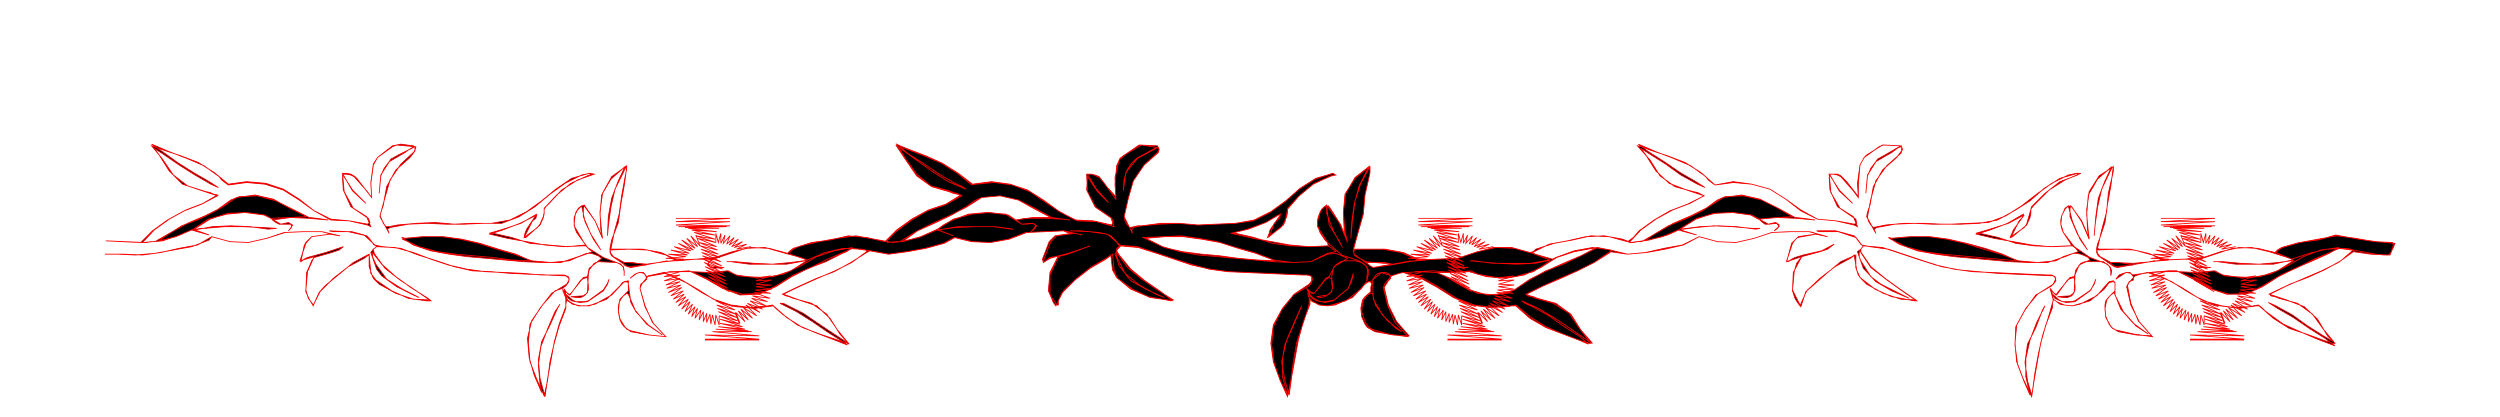<svg id="render" viewBox="-1500 -250 3000 500">

        <g mode = "join">
          <g mode="computed">
            <path class="stitch-style" d="M-1374,55L-1352,55L-1329,56L-1307,53L-1285,48L-1263,44L-1246,34L-1224,40L-1202,41L-1180,36L-1158,29L-1136,28L-1114,28L-1109,29L-1104,31L-1126,34L-1133,42L-1140,63L-1123,58L-1131,76L-1133,98L-1130,108L-1127,112L-1124,116L-1116,100L-1100,84L-1082,70L-1063,60L-1059,57L-1057,56L-1055,78L-1049,86L-1030,99L-1010,108L-988,111L-983,111L-1002,98L-1020,86L-1038,72L-1051,54L-1052,49L-1048,46L-1026,47L-1004,53L-983,61L-962,68L-940,73L-918,76L-895,77L-873,78L-850,80L-828,80L-823,80L-818,82L-817,86L-820,91L-838,102L-852,120L-864,139L-866,161L-864,184L-856,205L-847,225L-843,207L-840,184L-835,162L-829,141L-821,120L-821,115L-820,110L-813,115L-803,117L-793,117L-772,109L-756,93L-753,89L-749,88L-746,89L-746,94L-746,99L-756,109L-757,114L-758,124L-756,134L-754,138L-751,142L-743,148L-721,152L-701,154L-717,137L-726,117L-732,96L-730,91L-722,81L-708,78L-703,77L-682,86L-663,97L-644,109L-623,116L-600,119L-578,117L-573,116L-556,131L-537,143L-516,151L-495,158L-490,160L-485,161L-481,163L-495,146L-508,127L-526,114L-548,108L-553,106L-557,105L-561,103L-540,93L-520,84L-499,76L-479,65L-460,53L-456,51L-434,55L-412,52L-390,48L-368,42L-355,35L-334,40L-312,41L-290,37L-269,29L-246,28L-224,27L-219,29L-214,30L-234,33L-241,40L-249,61L-248,65L-244,62L-240,59L-235,58L-230,57L-240,77L-242,99L-238,108L-236,113L-233,117L-224,99L-208,84L-190,70L-171,59L-167,56L-165,74L-160,83L-143,97L-122,106L-100,110L-95,111L-92,110L-111,98L-130,85L-147,71L-160,53L-160,48L-156,45L-134,47L-112,54L-91,61L-70,68L-48,73L-25,76L-3,77L20,78L42,79L65,80L70,80L74,82L74,87L71,91L53,103L39,120L28,140L25,162L28,184L36,206L45,226L49,206L52,184L56,161L63,140L70,119L71,114L71,109L75,112L84,116L94,117L115,111L133,97L136,93L139,89L144,88L146,90L145,95L145,100L138,106L135,110L133,120L134,130L138,139L141,143L150,148L172,152L189,153L174,137L165,116L160,95L162,90L170,81L179,78L184,77L205,84L225,95L244,107L265,116L287,119L309,118L314,117L319,117L336,132L355,143L376,151L397,159L402,160L407,162L409,162L396,145L383,126L364,114L343,108L338,106L333,105L332,103L352,93L373,84L393,75L413,65L432,52L453,55L475,53L497,48L519,44L539,34L561,40L583,41L605,36L626,29L648,28L671,28L676,29L679,31L657,35L650,42L644,64L662,58L652,77L651,99L654,108L657,113L660,117L668,99L684,84L702,70L722,59L725,56L728,74L732,83L750,97L770,106L792,110L797,111L800,111L781,98L763,85L745,71L733,53L733,49L736,45L759,47L780,54L801,61L823,68L845,73L867,76L890,77L912,78L934,79L957,80L962,80L966,82L967,87L964,91L945,103L931,120L920,140L918,162L920,184L928,205L938,226L941,206L945,183L949,161L955,140L963,119L963,114L964,109L968,112L977,116L987,117L1008,111L1025,97L1028,93L1031,89L1036,88L1038,89L1038,94L1038,99L1031,106L1028,110L1026,120L1027,130L1031,139L1034,143L1042,148L1064,152L1082,153L1067,136L1057,116L1052,94L1054,90L1062,81L1072,78L1077,77L1098,84L1118,95L1137,107L1157,116L1179,119L1202,118L1207,117L1211,117L1228,132L1247,144L1268,151L1290,159L1294,160L1299,162L1302,162L1288,145L1275,127L1257,114L1235,108L1230,106L1225,105L1224,103L1244,93L1265,84L1286,75L1306,65L1324,52L1345,55L1368,56L1370,51L1372,47L1374,42L1352,40L1330,37L1308,33L1303,32L1282,38L1259,41L1238,47L1233,50L1230,53L1209,48L1187,47L1165,52L1144,59L1121,61L1099,62L1078,54L1056,49L1034,49L1024,49L1019,49L1017,48L1022,26L1028,4L1030,-18L1035,-40L1036,-45L1036,-50L1019,-39L1007,-20L1004,2L1005,25L1007,37L998,16L986,-2L982,-3L978,1L976,5L974,9L973,14L973,19L976,29L984,41L986,45L964,46L941,45L919,42L898,35L876,30L871,30L888,25L910,18L929,8L916,26L914,31L912,35L929,23L932,19L938,-2L954,-18L972,-32L993,-40L993,-42L972,-36L953,-24L936,-9L917,3L897,14L875,18L853,19L830,19L808,18L785,18L763,20L758,21L753,22L748,23L745,20L742,15L741,10L745,-11L751,-33L764,-51L781,-66L783,-71L781,-75L759,-76L740,-64L737,-61L732,-52L730,-30L730,-14L716,-32L713,-35L709,-39L705,-41L700,-41L695,-41L697,-19L708,0L727,13L728,18L725,19L703,15L681,13L661,2L643,-11L624,-23L602,-29L580,-32L558,-28L541,-43L522,-55L501,-63L480,-70L475,-72L470,-74L465,-75L480,-58L492,-39L510,-26L532,-20L537,-19L541,-17L545,-15L525,-5L504,3L485,14L467,27L460,35L456,38L453,40L431,34L409,33L387,38L365,42L343,49L340,52L336,53L314,47L292,47L270,53L249,60L227,61L204,62L184,53L162,49L139,49L134,49L129,49L124,49L130,28L136,6L138,-16L143,-38L144,-43L144,-48L143,-50L126,-36L114,-17L112,5L114,28L117,41L109,20L97,1L94,-3L90,-2L86,1L84,5L82,10L81,15L81,20L84,29L90,38L93,41L94,45L72,46L49,45L27,42L5,35L-17,30L-22,30L-3,25L19,17L36,7L36,11L29,18L23,34L40,20L42,16L45,1L59,-15L76,-29L97,-39L102,-40L100,-42L79,-36L60,-24L43,-9L25,4L5,14L-17,18L-40,19L-62,20L-85,18L-107,18L-130,21L-135,21L-139,22L-144,23L-148,19L-150,15L-151,10L-146,-12L-140,-33L-127,-52L-111,-67L-109,-71L-111,-75L-133,-76L-152,-63L-156,-60L-160,-51L-162,-29L-161,-14L-172,-26L-178,-34L-181,-38L-186,-40L-191,-41L-196,-41L-195,-20L-185,-1L-166,12L-164,16L-166,20L-188,15L-210,14L-230,3L-248,-10L-267,-22L-288,-29L-310,-32L-333,-29L-350,-42L-369,-54L-389,-63L-410,-71L-415,-73L-420,-75L-424,-77L-413,-59L-400,-41L-383,-27L-361,-21L-356,-19L-352,-18L-347,-16L-365,-5L-386,2L-406,13L-424,26L-435,37L-438,40L-460,35L-482,33L-504,38L-526,41L-548,48L-552,51L-555,54L-577,48L-599,47L-621,52L-642,59L-664,61L-687,62L-707,53L-729,49L-752,49L-757,49L-762,49L-767,49L-763,29L-757,7L-754,-15L-750,-37L-749,-42L-748,-47L-748,-51L-766,-38L-777,-18L-780,4L-779,26L-777,35L-786,15L-799,-4L-803,-2L-807,2L-809,6L-811,11L-811,16L-811,21L-800,40L-797,44L-819,46L-842,44L-864,42L-886,35L-908,30L-913,30L-896,25L-875,18L-856,7L-868,25L-870,30L-871,35L-855,23L-852,19L-848,10L-847,5L-847,0L-832,-16L-815,-30L-795,-39L-790,-41L-793,-42L-814,-36L-833,-23L-850,-9L-868,4L-888,14L-910,18L-933,18L-955,19L-978,17L-1000,18L-1023,20L-1028,21L-1033,22L-1037,22L-1040,18L-1042,13L-1044,9L-1038,-13L-1032,-34L-1019,-53L-1003,-68L-1001,-73L-1004,-75L-1019,-77L-1029,-75L-1047,-61L-1052,-53L-1055,-31L-1054,-13L-1068,-31L-1071,-35L-1074,-38L-1079,-41L-1084,-42L-1089,-42L-1087,-20L-1076,0L-1058,12L-1056,17L-1059,19L-1081,15L-1103,13L-1123,3L-1141,-11L-1160,-23L-1181,-30L-1204,-32L-1226,-29L-1243,-43L-1262,-55L-1283,-63L-1304,-70L-1313,-73L-1318,-75L-1305,-59L-1292,-40L-1275,-27L-1253,-20L-1248,-19L-1244,-17L-1239,-16L-1258,-5L-1279,3L-1299,14L-1317,27L-1331,41L-1353,40L-1373,39L-1350,40L-1328,41L-1305,39L-1284,32L-1275,28L-1270,26L-1249,32L-1263,27L-1267,26L-1245,22L-1223,21L-1200,22L-1178,25L-1168,24L-1186,23L-1209,22L-1231,22L-1254,24L-1259,24L-1264,25L-1267,25L-1248,13L-1227,6L-1204,5L-1182,8L-1163,19L-1158,18L-1154,17L-1149,20L-1151,24L-1154,27L-1153,26L-1150,22L-1151,19L-1160,19L-1165,19L-1169,17L-1173,14L-1151,11L-1129,12L-1106,14L-1120,12L-1129,11L-1149,1L-1169,-9L-1191,-15L-1213,-14L-1223,-10L-1241,3L-1261,13L-1282,21L-1301,33L-1305,36L-1309,39L-1289,34L-1268,25L-1250,13L-1228,7L-1206,5L-1183,8L-1175,12L-1153,11L-1132,10L-1152,0L-1172,-11L-1194,-16L-1216,-13L-1234,-1L-1254,9L-1275,18L-1295,29L-1314,40L-1319,40L-1324,41L-1329,41L-1315,26L-1297,13L-1277,2L-1256,-6L-1243,-13L-1239,-15L-1260,-22L-1281,-29L-1297,-45L-1309,-64L-1315,-72L-1304,-65L-1285,-52L-1266,-40L-1247,-29L-1238,-25L-1249,-32L-1268,-43L-1287,-55L-1305,-68L-1314,-74L-1318,-77L-1297,-68L-1276,-60L-1255,-51L-1237,-38L-1234,-34L-1230,-31L-1226,-28L-1204,-31L-1182,-29L-1160,-22L-1141,-10L-1123,3L-1103,14L-1081,15L-1059,20L-1055,22L-1060,10L-1079,-2L-1088,-22L-1089,-37L-1088,-40L-1077,-21L-1061,-6L-1077,-22L-1089,-41L-1084,-41L-1079,-40L-1075,-38L-1060,-21L-1057,-17L-1054,-13L-1055,-30L-1052,-52L-1047,-61L-1029,-74L-1024,-76L-1002,-74L-1022,-64L-1031,-59L-1043,-40L-1045,-18L-1043,-39L-1039,-48L-1033,-56L-1014,-67L-1010,-70L-1005,-73L-1002,-74L-1002,-69L-1008,-61L-1025,-46L-1036,-26L-1040,-4L-1043,5L-1044,10L-1033,30L-1035,25L-1032,23L-1010,19L-987,18L-965,19L-943,19L-920,18L-898,18L-877,10L-858,-2L-840,-17L-822,-30L-802,-40L-792,-42L-787,-41L-807,-34L-826,-22L-841,-6L-845,-2L-847,1L-847,6L-848,11L-852,20L-869,35L-871,35L-861,15L-857,12L-856,8L-876,18L-897,26L-912,31L-891,36L-868,40L-846,44L-824,46L-801,45L-797,45L-793,49L-789,52L-808,59L-817,63L-839,65L-862,63L-883,55L-904,49L-926,42L-948,37L-970,34L-993,34L-1015,36L-1017,37L-997,46L-975,52L-953,55L-931,57L-908,59L-886,62L-863,63L-881,55L-902,49L-924,42L-946,37L-968,34L-991,34L-1013,36L-1018,35L-1004,44L-983,51L-961,55L-939,58L-916,60L-894,62L-872,64L-849,65L-827,65L-806,58L-801,56L-796,54L-791,54L-787,55L-782,57L-778,60L-793,72L-795,82L-800,83L-814,101L-817,104L-820,101L-824,100L-821,104L-818,108L-814,111L-809,112L-804,113L-795,112L-776,99L-771,91L-769,85L-771,90L-776,98L-794,111L-799,112L-804,112L-809,112L-813,110L-821,103L-823,99L-823,97L-820,101L-816,104L-803,86L-799,84L-795,83L-794,93L-794,98L-796,102L-800,105L-815,106L-808,107L-803,107L-799,105L-795,101L-794,79L-793,74L-790,70L-787,66L-782,64L-760,65L-756,67L-752,70L-751,75L-751,81L-751,76L-752,71L-755,67L-776,59L-795,47L-808,29L-810,24L-811,19L-810,9L-809,5L-806,0L-802,-3L-798,16L-788,37L-779,50L-791,31L-800,10L-800,5L-800,0L-799,-3L-786,15L-777,36L-778,29L-780,7L-778,-16L-767,-35L-750,-50L-758,-33L-766,-12L-770,10L-771,33L-770,21L-767,-1L-762,-23L-752,-43L-750,-48L-748,-49L-751,-27L-755,-5L-758,17L-766,38L-767,43L-768,48L-768,53L-766,57L-747,70L-743,71L-721,67L-699,63L-702,64L-724,67L-747,65L-752,65L-751,68L-747,70L-724,68L-741,65L-751,65L-760,60L-764,58L-767,54L-768,50L-745,49L-723,50L-701,56L-692,61L-688,63L-665,61L-645,61L-649,64L-651,68L-647,71L-642,70L-631,71L-644,72L-649,70L-650,66L-647,62L-626,55L-605,48L-582,47L-561,53L-539,59L-534,61L-534,63L-556,67L-578,67L-601,67L-623,64L-628,64L-618,64L-595,66L-573,67L-551,65L-536,63L-532,63L-551,75L-572,82L-595,83L-617,80L-626,75L-648,77L-670,76L-693,76L-698,76L-688,76L-673,75L-652,85L-633,96L-612,104L-589,103L-569,94L-550,82L-530,72L-509,64L-489,54L-484,52L-480,49L-477,47L-499,51L-520,58L-539,69L-560,79L-582,83L-604,82L-614,81L-623,77L-627,75L-650,77L-670,76L-650,85L-630,97L-609,103L-587,102L-567,92L-548,80L-527,71L-507,61L-486,52L-477,48L-455,51L-433,55L-411,52L-389,48L-367,42L-354,35L-333,40L-311,41L-289,37L-268,29L-246,28L-223,27L-201,32L-210,30L-232,33L-239,40L-247,60L-248,65L-240,60L-218,54L-197,47L-192,45L-213,53L-222,56L-227,57L-231,60L-240,80L-240,103L-238,107L-235,111L-232,116L-230,116L-230,111L-226,102L-210,86L-192,72L-173,61L-169,58L-165,55L-163,75L-159,84L-141,97L-120,107L-98,110L-93,111L-107,100L-126,87L-143,73L-157,56L-160,51L-160,58L-150,78L-133,92L-113,103L-103,107L-123,98L-143,87L-157,69L-160,60L-162,55L-159,49L-155,45L-171,31L-193,28L-216,27L-204,27L-181,29L-172,31L-167,33L-160,40L-158,44L-135,46L-114,53L-93,60L-71,67L-49,73L-27,76L-5,77L18,78L40,79L63,80L68,80L73,81L75,84L74,89L71,93L52,104L38,122L28,142L26,164L29,186L37,208L45,224L39,202L39,180L44,158L53,137L62,117L60,122L51,143L42,163L38,185L42,207L47,224L50,202L54,180L58,158L64,136L72,115L72,110L69,102L71,107L74,111L83,116L92,117L102,116L123,107L138,91L142,88L147,87L148,109L159,128L175,144L182,148L165,135L151,117L148,107L147,102L144,102L140,105L137,109L135,114L134,124L137,133L139,138L142,142L146,145L167,151L189,154L191,153L176,136L166,116L161,95L166,87L169,84L167,79L163,77L158,77L147,86L149,83L152,79L157,77L170,81L179,78L184,77L189,77L210,85L229,96L248,108L269,116L292,119L314,117L319,116L336,130L355,142L376,151L397,159L406,163L396,154L377,142L359,129L339,118L330,114L326,111L346,120L366,132L384,144L403,157L407,160L411,162L397,146L385,127L367,114L345,108L340,106L336,105L331,103L352,93L372,84L393,75L413,65L432,53L433,50L411,47L389,51L367,59L363,61L342,55L339,53L359,43L381,39L403,34L425,33L447,37L457,41L479,38L501,32L510,28L514,26L536,32L520,27L517,25L540,22L562,21L584,22L607,25L612,24L602,24L579,22L557,21L535,23L520,25L517,24L536,12L558,6L580,5L602,8L622,19L626,18L631,17L635,20L633,24L629,27L631,25L635,22L632,18L623,19L618,19L614,16L611,13L633,11L656,12L678,14L664,12L654,11L634,0L614,-10L592,-15L570,-14L561,-10L543,3L522,13L502,21L482,33L478,36L474,39L495,34L516,25L535,13L556,6L579,5L601,8L610,13L632,11L651,10L632,-1L612,-11L590,-16L568,-13L549,-1L529,9L508,18L489,29L470,40L465,40L460,41L455,41L469,26L487,13L507,2L528,-6L541,-13L545,-15L524,-22L503,-30L487,-45L475,-64L469,-72L480,-65L499,-53L517,-40L537,-29L546,-25L535,-32L516,-43L497,-56L478,-68L470,-74L466,-77L487,-68L508,-60L529,-51L547,-38L550,-34L554,-31L558,-28L580,-31L602,-29L624,-23L643,-11L661,3L681,13L703,15L725,20L729,22L724,10L705,-2L696,-22L695,-37L696,-40L707,-21L723,-6L707,-22L695,-41L700,-41L705,-40L709,-38L724,-21L727,-17L730,-13L729,-30L732,-52L737,-61L755,-74L760,-76L781,-75L762,-64L753,-59L741,-40L739,-18L741,-39L745,-48L751,-56L770,-67L774,-70L778,-73L782,-74L782,-69L776,-61L759,-46L748,-26L744,-4L741,5L740,10L751,30L749,25L752,23L774,19L797,18L819,19L841,19L864,18L886,17L907,9L926,-3L944,-17L962,-30L982,-40L992,-42L997,-42L978,-34L959,-22L943,-6L940,-3L937,1L937,6L936,11L932,20L915,34L913,35L923,15L927,11L928,7L909,18L888,26L872,31L893,36L916,40L938,44L960,46L983,45L987,45L991,48L994,52L976,58L967,63L945,65L922,63L901,55L880,49L858,42L836,37L814,34L792,34L769,36L767,36L787,46L809,52L831,55L853,57L876,59L898,61L921,63L903,55L882,48L860,42L838,37L816,34L794,34L771,36L766,35L779,43L801,51L823,55L845,58L868,60L890,62L912,64L935,65L957,65L978,58L983,56L988,54L992,54L997,55L1002,57L1006,59L1008,62L999,66L995,68L989,82L984,83L970,100L967,104L964,101L961,99L963,104L966,108L970,110L975,112L980,113L990,112L1008,99L1013,91L1015,85L1013,90L1009,98L990,111L985,112L980,112L975,112L971,110L963,103L961,99L961,97L964,101L968,104L981,86L985,84L989,83L990,93L990,98L988,102L984,105L969,106L976,107L981,107L986,105L989,101L990,79L991,74L994,70L997,66L1002,64L1024,64L1028,67L1032,70L1034,75L1033,81L1033,76L1032,71L1029,67L1008,59L989,46L976,29L974,24L973,19L974,9L976,5L978,0L982,-3L987,16L996,37L1005,50L993,31L984,10L984,5L984,0L985,-3L998,15L1007,36L1006,29L1004,7L1006,-16L1017,-35L1034,-50L1026,-33L1018,-12L1015,10L1013,33L1014,21L1017,-1L1022,-23L1032,-44L1034,-48L1036,-50L1033,-27L1029,-5L1026,17L1019,38L1017,43L1016,48L1016,53L1018,57L1037,70L1041,71L1063,67L1086,63L1082,64L1060,66L1037,65L1032,65L1034,67L1038,70L1060,68L1043,65L1033,65L1024,60L1020,58L1017,54L1016,50L1039,49L1061,50L1083,56L1092,61L1096,62L1119,61L1139,61L1135,64L1133,68L1137,71L1142,70L1153,71L1140,71L1135,69L1134,66L1137,62L1158,55L1179,48L1202,47L1223,52L1245,59L1250,61L1251,62L1228,67L1206,67L1183,67L1161,64L1156,64L1167,64L1189,66L1211,67L1234,65L1249,63L1252,63L1233,75L1212,82L1189,83L1167,80L1158,75L1136,77L1114,76L1091,76L1081,77L1102,75L1112,75L1132,85L1151,96L1172,103L1195,103L1215,94L1234,82L1254,72L1275,63L1295,54L1300,51L1304,49L1307,47L1285,50L1264,58L1245,69L1224,79L1202,83L1180,82L1170,81L1161,77L1157,75L1134,77L1114,76L1135,85L1154,97L1175,103L1198,102L1217,92L1237,80L1257,71L1277,61L1298,52L1307,48L1329,51L1351,55L1361,56L1366,56L1369,53L1371,48L1372,44L1371,41L1349,40L1327,36L1304,33L1282,37L1260,41L1239,47L1234,50L1231,53L1250,61L1271,54L1292,49L1315,48L1320,49L1324,50L1309,63L1289,74L1269,83L1248,91L1227,101L1223,103L1244,110L1265,118L1281,133L1293,153L1300,160L1288,153L1269,141L1251,128L1231,117L1222,113L1233,120L1252,131L1271,144L1290,156L1298,162L1302,165L1281,157L1260,148L1240,139L1222,126L1218,123L1214,119L1210,116L1188,120L1166,117L1144,111L1125,100L1106,88L1085,79L1080,77L1059,80L1056,77L1051,77L1039,85L1043,80L1048,78L1052,77L1057,78L1060,82L1060,86L1055,88L1053,93L1057,114L1066,135L1081,152L1083,154L1061,151L1039,146L1035,144L1032,140L1027,131L1026,121L1026,116L1027,111L1030,107L1033,104L1037,101L1045,121L1060,138L1078,151L1063,141L1048,124L1038,104L1038,94L1038,89L1036,87L1031,88L1016,105L996,115L987,117L977,116L972,115L968,112L964,109L960,96L964,110L958,131L951,153L946,175L942,197L939,219L938,224L933,207L930,185L933,163L943,143L951,122L954,117L944,137L936,158L931,180L931,202L936,224L929,208L921,187L918,164L919,142L930,122L943,104L962,93L965,89L967,84L964,81L942,80L919,79L897,78L874,76L852,74L830,70L808,63L787,56L766,49L744,46L739,45L734,44L728,36L725,33L703,27L680,27L683,28L706,28L727,35L730,39L733,43L736,45L733,49L729,52L736,72L751,88L770,99L791,108L777,101L757,91L745,82L733,63L731,58L731,53L732,51L745,70L762,84L780,97L799,110L781,109L760,102L740,91L733,84L730,80L727,71L727,61L727,56L709,64L692,78L675,93L667,100L661,118L651,98L653,76L656,66L659,62L662,58L684,52L693,49L701,43L686,51L664,56L654,59L650,61L646,64L644,63L651,42L654,38L658,34L679,31L693,34L671,28L649,28L626,29L605,36L583,41L561,40L539,34L520,44L498,49L476,53L453,55L432,50L422,48L417,47L397,57L376,66L356,75L336,85L317,98L308,102L285,104L264,98L245,86L224,77L241,77L263,76L284,82L307,84L329,80L349,71L368,59L389,52L411,48L416,47L397,57L376,67L355,75L335,86L317,98L295,104L273,102L253,92L233,81L224,77L202,76L198,76L220,75L243,77L265,75L273,79L296,83L318,82L340,76L359,64L359,62L337,66L314,66L292,66L269,63L264,63L275,64L297,66L320,67L342,66L357,63L360,62L339,54L317,48L295,47L273,52L252,59L247,61L243,64L242,68L246,71L250,70L262,71L248,71L243,69L246,62L247,60L224,61L202,62L181,53L159,49L137,49L132,49L127,49L124,52L126,57L139,64L161,66L166,66L170,67L148,71L144,69L140,65L161,65L171,67L193,63L191,64L169,68L147,71L129,58L125,55L124,50L130,28L136,7L138,-16L143,-38L144,-43L144,-48L144,-50L133,-30L126,-9L123,14L121,36L122,17L125,-5L131,-27L141,-47L144,-51L126,-37L115,-18L112,4L113,27L116,38L107,17L94,-1L92,-2L95,20L107,39L111,47L100,27L92,6L92,1L92,-4L88,-1L85,3L82,12L81,17L81,22L93,41L110,56L131,63L135,66L139,69L141,73L140,88L141,84L142,79L142,74L140,70L136,66L127,63L117,63L112,63L107,65L103,68L100,72L98,82L99,91L99,96L97,101L93,104L80,106L85,107L90,106L94,103L98,100L99,95L98,90L98,85L95,83L91,85L77,102L70,99L73,105L77,108L82,111L86,112L91,112L101,110L118,96L124,78L122,88L117,97L100,111L95,112L90,113L85,112L80,111L76,109L72,105L70,101L68,96L71,99L74,102L77,102L91,84L95,82L99,74L101,70L114,62L117,60L108,56L103,54L93,55L73,64L51,65L28,64L6,62L-17,60L-39,58L-62,56L-84,52L-105,46L-126,36L-128,35L-105,34L-83,33L-61,36L-39,40L-17,47L5,53L26,61L30,63L9,62L-14,60L-36,57L-58,55L-81,52L-103,47L-123,37L-125,36L-102,34L-80,34L-58,37L-36,41L-14,48L7,54L28,62L51,65L73,64L93,54L98,53L103,52L97,47L93,45L71,46L48,44L26,40L4,36L-18,31L-23,30L-2,25L19,17L32,9L37,7L24,26L23,30L21,35L37,23L40,19L44,10L45,5L45,0L60,-16L77,-30L98,-39L103,-40L99,-42L78,-35L59,-23L42,-8L24,5L4,15L-18,18L-41,19L-63,20L-86,18L-108,19L-130,21L-135,22L-140,23L-142,26L-141,30L-151,10L-146,-12L-140,-33L-127,-52L-110,-67L-109,-71L-111,-73L-131,-62L-135,-60L-149,-43L-152,-21L-151,-35L-148,-45L-143,-53L-136,-60L-116,-71L-112,-73L-130,-76L-149,-65L-157,-58L-162,-37L-161,-14L-161,-11L-174,-29L-177,-33L-181,-37L-185,-39L-190,-41L-195,-41L-185,-24L-170,-7L-183,-20L-195,-38L-196,-22L-186,-2L-167,11L-163,22L-184,16L-207,15L-227,5L-245,-7L-264,-20L-285,-28L-307,-31L-329,-29L-334,-28L-351,-42L-370,-54L-391,-63L-412,-71L-421,-75L-411,-66L-392,-54L-373,-41L-354,-30L-345,-26L-341,-23L-362,-32L-381,-44L-399,-57L-417,-70L-421,-73L-425,-76L-413,-58L-400,-39L-382,-26L-361,-20L-356,-18L-351,-17L-346,-15L-366,-4L-387,3L-406,14L-425,28L-432,35L-435,38L-435,41L-425,40L-420,40L-401,28L-381,18L-361,9L-341,-1L-322,-13L-300,-15L-278,-10L-258,1L-239,11L-261,11L-281,14L-290,8L-312,5L-334,7L-356,13L-375,25L-395,34L-417,40L-399,27L-379,18L-358,8L-339,-3L-331,-9L-322,-13L-300,-15L-278,-10L-258,0L-238,11L-216,14L-225,13L-247,12L-270,12L-275,13L-280,14L-278,16L-274,19L-264,18L-260,18L-257,21L-260,25L-263,28L-259,25L-256,21L-260,18L-269,19L-274,19L-293,7L-316,5L-338,7L-359,15L-368,20L-372,23L-375,26L-353,23L-330,22L-308,22L-286,25L-284,25L-306,22L-329,22L-351,22L-374,26L-356,33L-372,27L-376,26L-397,35L-419,40L-429,41L-451,37L-473,33L-495,36L-517,40L-539,45L-544,47L-548,49L-552,52L-552,55L-531,62L-510,53L-488,48L-466,49L-461,50L-460,52L-478,65L-498,75L-519,84L-539,93L-560,103L-541,110L-520,117L-504,132L-492,151L-482,162L-499,151L-517,139L-536,126L-556,116L-560,114L-564,114L-544,124L-525,136L-506,149L-487,161L-483,164L-501,157L-522,149L-543,140L-561,127L-569,120L-572,117L-594,120L-617,118L-638,112L-658,101L-677,89L-697,80L-702,78L-724,82L-727,78L-732,77L-736,78L-744,84L-738,79L-733,77L-728,77L-725,81L-724,85L-727,88L-731,91L-732,96L-726,118L-716,138L-701,154L-721,152L-743,147L-748,145L-751,141L-756,133L-758,123L-758,118L-757,113L-755,109L-752,105L-748,102L-746,103L-737,124L-722,140L-705,152L-724,139L-738,122L-743,113L-746,91L-746,87L-751,88L-766,104L-786,115L-796,117L-806,117L-811,115L-815,113L-819,110L-825,97L-821,108L-821,118L-829,139L-835,161L-839,183L-843,205L-846,226L-852,204L-854,182L-850,160L-840,140L-831,120L-828,115L-834,124L-843,145L-851,166L-854,188L-852,210L-850,221L-859,200L-865,179L-867,156L-862,135L-849,116L-834,99L-825,96L-821,93L-818,89L-817,84L-821,81L-843,80L-866,79L-888,78L-911,76L-933,75L-955,70L-976,63L-998,56L-1019,48L-1041,46L-1046,45L-1051,44L-1057,36L-1060,33L-1082,28L-1105,27L-1100,28L-1078,28L-1063,32L-1048,46L-1052,49L-1055,53L-1048,73L-1042,81L-1024,94L-1004,104L-997,107L-1017,97L-1036,85L-1049,67L-1053,58L-1053,53L-1042,67L-1025,82L-1007,95L-988,107L-984,110L-1004,109L-1025,102L-1045,91L-1052,84L-1054,79L-1057,70L-1057,65L-1057,60L-1057,55L-1076,65L-1093,79L-1110,93L-1117,101L-1123,114L-1124,117L-1129,109L-1133,100L-1132,77L-1128,68L-1126,63L-1123,59L-1102,53L-1093,50L-1088,46L-1109,53L-1131,59L-1135,61L-1139,64L-1135,45L-1133,41L-1129,37L-1126,34L-1104,31L-1092,33L-1114,28L-1136,28L-1159,29L-1180,36L-1202,41L-1224,40L-1246,34L-1249,38L-1270,46L-1292,50L-1314,54L-1337,56L-1359,55L-1374,55" stroke="red">
            </path>
          </g>
          <g mode = "join">
            <g mode="computed">
              <path class="stitch-style" d="M-637,129L-637,140L-641,128L-642,140L-645,128L-647,139L-648,127L-652,137L-652,126L-656,136L-656,124L-661,134L-659,122L-666,132L-663,120L-670,130L-666,118L-674,127L-669,115L-678,124L-672,112L-682,121L-674,109L-686,117L-677,106L-689,113L-679,103L-692,109L-680,99L-695,105L-682,95L-698,101L-683,92L-700,96L-684,88L-701,92L-684,84L-703,87L-684,80L-703,82L-684,76L-704,77L-684,76L-703,82L-684,80L-703,87L-684,84L-701,92L-684,88L-700,96L-683,92L-698,101L-682,95L-695,105L-680,99L-692,109L-679,103L-689,113L-677,106L-686,117L-674,109L-682,121L-672,112L-678,124L-669,115L-674,127L-666,118L-670,130L-663,120L-666,132L-659,122L-661,134L-656,124L-656,136L-652,126L-652,137L-648,127L-647,139L-645,128L-642,140L-641,128L-637,140L-637,129" stroke="red">
              </path>
            </g>
            <g mode="computed">
              <path class="stitch-style" d="M-593,84L-575,81L-593,87L-574,86L-593,91L-574,92L-593,94L-574,97L-594,98L-575,102L-595,101L-576,108L-597,105L-579,112L-598,108L-581,117L-600,111L-585,121L-603,114L-588,125L-605,116L-592,129L-608,119L-597,132L-611,121L-602,134L-614,123L-606,136L-617,125L-612,138L-618,125L-613,138L-618,125L-612,138L-617,125L-606,136L-614,123L-602,134L-611,121L-597,132L-608,119L-592,129L-605,116L-588,125L-603,114L-585,121L-600,111L-581,117L-598,108L-579,112L-597,105L-576,108L-595,101L-575,102L-594,98L-574,97L-593,94L-574,92L-593,91L-574,86L-593,87L-575,81L-593,84" stroke="red">
              </path>
            </g>
          </g>
          <g mode="computed">
            <path class="stitch-style" d="M-620,118L-641,111L-618,122L-640,116L-617,127L-639,120L-616,131L-638,124L-615,135L-637,129L-612,139L-636,133L-609,142L-636,138L-606,145L-638,142L-602,147L-641,145L-598,148L-645,148L-589,153L-654,152L-589,157L-654,157L-589,158L-654,158L-589,158L-654,157L-589,157L-654,152L-589,153L-645,148L-598,148L-641,145L-602,147L-638,142L-606,145L-636,138L-609,142L-636,133L-612,139L-637,129L-615,135L-638,124L-616,131L-639,120L-617,127L-640,116L-618,122L-641,111L-620,118" stroke="red">
            </path>
          </g>
          <g mode = "join">
            <g mode="computed">
              <path class="stitch-style" d="M-665,32L-660,45L-671,33L-663,46L-676,36L-666,48L-682,38L-668,50L-686,42L-671,51L-691,46L-673,54L-695,50L-675,56L-698,55L-677,58L-701,60L-679,61L-702,64L-680,62L-702,64L-679,61L-701,60L-677,58L-698,55L-675,56L-695,50L-673,54L-691,46L-671,51L-686,42L-668,50L-682,38L-666,48L-676,36L-663,46L-671,33L-660,45L-665,32" stroke="red">
              </path>
            </g>
            <g mode="computed">
              <path class="stitch-style" d="M-641,41L-641,30L-638,41L-635,30L-635,42L-630,32L-632,42L-624,33L-628,43L-619,35L-625,44L-614,37L-622,46L-609,40L-619,47L-604,43L-616,49L-599,46L-616,49L-604,43L-619,47L-609,40L-622,46L-614,37L-625,44L-619,35L-628,43L-624,33L-632,42L-630,32L-635,42L-635,30L-638,41L-641,30L-641,41" stroke="red">
              </path>
            </g>
          </g>
          <g mode="computed">
            <path class="stitch-style" d="M-689,12L-624,12L-689,16L-624,16L-689,20L-624,21L-686,22L-628,22L-678,23L-637,24L-674,24L-640,28L-670,26L-642,32L-667,29L-642,37L-665,33L-641,41L-663,36L-640,46L-661,41L-639,50L-660,45L-638,55L-659,49L-636,59L-658,53L-635,64L-657,57L-634,69L-656,61L-633,73L-655,65L-632,78L-654,70L-630,82L-653,74L-629,87L-651,78L-628,91L-650,82L-627,96L-649,86L-625,100L-649,86L-627,96L-650,82L-628,91L-651,78L-629,87L-653,74L-630,82L-654,70L-632,78L-655,65L-633,73L-656,61L-634,69L-657,57L-635,64L-658,53L-636,59L-659,49L-638,55L-660,45L-639,50L-661,41L-640,46L-663,36L-641,41L-665,33L-642,37L-667,29L-642,32L-670,26L-640,28L-674,24L-637,24L-678,23L-628,22L-686,22L-624,21L-689,20L-624,16L-689,16L-624,12L-689,12" stroke="red">
            </path>
          </g>
          <g mode = "join">
            <g mode="computed">
              <path class="stitch-style" d="M254,129L254,140L250,128L249,140L246,128L244,139L243,127L239,137L239,126L235,136L235,124L230,134L232,122L225,132L228,120L221,130L225,118L217,127L222,115L213,124L219,112L209,121L217,109L205,117L214,106L202,113L212,103L199,109L211,99L196,105L209,95L193,101L208,92L191,96L207,88L190,92L207,84L188,87L207,80L188,82L207,76L187,77L207,76L188,82L207,80L188,87L207,84L190,92L207,88L191,96L208,92L193,101L209,95L196,105L211,99L199,109L212,103L202,113L214,106L205,117L217,109L209,121L219,112L213,124L222,115L217,127L225,118L221,130L228,120L225,132L232,122L230,134L235,124L235,136L239,126L239,137L243,127L244,139L246,128L249,140L250,128L254,140L254,129" stroke="red">
              </path>
            </g>
            <g mode="computed">
              <path class="stitch-style" d="M298,84L316,81L298,87L317,86L298,91L317,92L298,94L317,97L297,98L316,102L296,101L315,108L294,105L312,112L293,108L310,117L291,111L306,121L288,114L303,125L286,116L299,129L283,119L294,132L280,121L289,134L277,123L285,136L274,125L279,138L273,125L278,138L273,125L279,138L274,125L285,136L277,123L289,134L280,121L294,132L283,119L299,129L286,116L303,125L288,114L306,121L291,111L310,117L293,108L312,112L294,105L315,108L296,101L316,102L297,98L317,97L298,94L317,92L298,91L317,86L298,87L316,81L298,84" stroke="red">
              </path>
            </g>
          </g>
          <g mode="computed">
            <path class="stitch-style" d="M271,118L250,111L273,122L251,116L274,127L252,120L275,131L253,124L276,135L254,129L279,139L255,133L282,142L255,138L285,145L253,142L289,147L250,145L293,148L246,148L302,153L237,152L302,157L237,157L302,158L237,158L302,158L237,157L302,157L237,152L302,153L246,148L293,148L250,145L289,147L253,142L285,145L255,138L282,142L255,133L279,139L254,129L276,135L253,124L275,131L252,120L274,127L251,116L273,122L250,111L271,118" stroke="red">
            </path>
          </g>
          <g mode = "join">
            <g mode="computed">
              <path class="stitch-style" d="M226,32L231,45L220,33L228,46L215,36L225,48L209,38L223,50L205,42L220,51L200,46L218,54L196,50L216,56L193,55L214,58L190,60L212,61L189,64L211,62L189,64L212,61L190,60L214,58L193,55L216,56L196,50L218,54L200,46L220,51L205,42L223,50L209,38L225,48L215,36L228,46L220,33L231,45L226,32" stroke="red">
              </path>
            </g>
            <g mode="computed">
              <path class="stitch-style" d="M250,41L250,30L253,41L256,30L256,42L261,32L259,42L267,33L263,43L272,35L266,44L277,37L269,46L282,40L272,47L287,43L275,49L292,46L275,49L287,43L272,47L282,40L269,46L277,37L266,44L272,35L263,43L267,33L259,42L261,32L256,42L256,30L253,41L250,30L250,41" stroke="red">
              </path>
            </g>
          </g>
          <g mode="computed">
            <path class="stitch-style" d="M202,12L267,12L202,16L267,16L202,20L267,21L205,22L263,22L213,23L254,24L217,24L251,28L221,26L249,32L224,29L249,37L226,33L250,41L228,36L251,46L230,41L252,50L231,45L253,55L232,49L255,59L233,53L256,64L234,57L257,69L235,61L258,73L236,65L259,78L237,70L261,82L238,74L262,87L240,78L263,91L241,82L264,96L242,86L266,100L242,86L264,96L241,82L263,91L240,78L262,87L238,74L261,82L237,70L259,78L236,65L258,73L235,61L257,69L234,57L256,64L233,53L255,59L232,49L253,55L231,45L252,50L230,41L251,46L228,36L250,41L226,33L249,37L224,29L249,32L221,26L251,28L217,24L254,24L213,23L263,22L205,22L267,21L202,20L267,16L202,16L267,12L202,12" stroke="red">
            </path>
          </g>
          <g mode = "join">
            <g mode="computed">
              <path class="stitch-style" d="M1145,129L1145,140L1141,128L1140,140L1137,128L1135,139L1134,127L1130,137L1130,126L1126,136L1126,124L1121,134L1123,122L1116,132L1119,120L1112,130L1116,118L1108,127L1113,115L1104,124L1110,112L1100,121L1108,109L1096,117L1105,106L1093,113L1103,103L1090,109L1102,99L1087,105L1100,95L1084,101L1099,92L1082,96L1098,88L1081,92L1098,84L1079,87L1098,80L1079,82L1098,76L1078,77L1098,76L1079,82L1098,80L1079,87L1098,84L1081,92L1098,88L1082,96L1099,92L1084,101L1100,95L1087,105L1102,99L1090,109L1103,103L1093,113L1105,106L1096,117L1108,109L1100,121L1110,112L1104,124L1113,115L1108,127L1116,118L1112,130L1119,120L1116,132L1123,122L1121,134L1126,124L1126,136L1130,126L1130,137L1134,127L1135,139L1137,128L1140,140L1141,128L1145,140L1145,129" stroke="red">
              </path>
            </g>
            <g mode="computed">
              <path class="stitch-style" d="M1189,84L1207,81L1189,87L1208,86L1189,91L1208,92L1189,94L1208,97L1188,98L1207,102L1187,101L1206,108L1185,105L1203,112L1184,108L1201,117L1182,111L1197,121L1179,114L1194,125L1177,116L1190,129L1174,119L1185,132L1171,121L1180,134L1168,123L1176,136L1165,125L1170,138L1164,125L1169,138L1164,125L1170,138L1165,125L1176,136L1168,123L1180,134L1171,121L1185,132L1174,119L1190,129L1177,116L1194,125L1179,114L1197,121L1182,111L1201,117L1184,108L1203,112L1185,105L1206,108L1187,101L1207,102L1188,98L1208,97L1189,94L1208,92L1189,91L1208,86L1189,87L1207,81L1189,84" stroke="red">
              </path>
            </g>
          </g>
          <g mode="computed">
            <path class="stitch-style" d="M1162,118L1140,111L1164,122L1142,116L1165,127L1143,120L1166,131L1144,124L1167,135L1145,129L1170,139L1146,133L1173,142L1146,138L1176,145L1144,142L1180,147L1141,145L1184,148L1137,148L1193,153L1128,152L1193,157L1128,157L1193,158L1128,158L1193,158L1128,157L1193,157L1128,152L1193,153L1137,148L1184,148L1141,145L1180,147L1144,142L1176,145L1146,138L1173,142L1146,133L1170,139L1145,129L1167,135L1144,124L1166,131L1143,120L1165,127L1142,116L1164,122L1140,111L1162,118" stroke="red">
            </path>
          </g>
          <g mode = "join">
            <g mode="computed">
              <path class="stitch-style" d="M1117,32L1122,45L1111,33L1119,46L1106,36L1116,48L1100,38L1114,50L1096,42L1111,51L1091,46L1109,54L1087,50L1107,56L1084,55L1105,58L1081,60L1103,61L1080,64L1102,62L1080,64L1103,61L1081,60L1105,58L1084,55L1107,56L1087,50L1109,54L1091,46L1111,51L1096,42L1114,50L1100,38L1116,48L1106,36L1119,46L1111,33L1122,45L1117,32" stroke="red">
              </path>
            </g>
            <g mode="computed">
              <path class="stitch-style" d="M1141,41L1141,30L1144,41L1147,30L1147,42L1152,32L1150,42L1158,33L1154,43L1163,35L1157,44L1168,37L1160,46L1173,40L1163,47L1178,43L1166,49L1183,46L1166,49L1178,43L1163,47L1173,40L1160,46L1168,37L1157,44L1163,35L1154,43L1158,33L1150,42L1152,32L1147,42L1147,30L1144,41L1141,30L1141,41" stroke="red">
              </path>
            </g>
          </g>
          <g mode="computed">
            <path class="stitch-style" d="M1093,12L1158,12L1093,16L1158,16L1093,20L1158,21L1096,22L1154,22L1104,23L1145,24L1108,24L1142,28L1112,26L1140,32L1115,29L1140,37L1117,33L1141,41L1119,36L1142,46L1121,41L1143,50L1122,45L1144,55L1123,49L1146,59L1124,53L1147,64L1125,57L1148,69L1126,61L1149,73L1127,65L1150,78L1128,70L1152,82L1129,74L1153,87L1131,78L1154,91L1132,82L1155,96L1133,86L1157,100L1133,86L1155,96L1132,82L1154,91L1131,78L1153,87L1129,74L1152,82L1128,70L1150,78L1127,65L1149,73L1126,61L1148,69L1125,57L1147,64L1124,53L1146,59L1123,49L1144,55L1122,45L1143,50L1121,41L1142,46L1119,36L1141,41L1117,33L1140,37L1115,29L1140,32L1112,26L1142,28L1108,24L1145,24L1104,23L1154,22L1096,22L1158,21L1093,20L1158,16L1093,16L1158,12L1093,12" stroke="red">
            </path>
          </g>
        </g>
      </svg>
